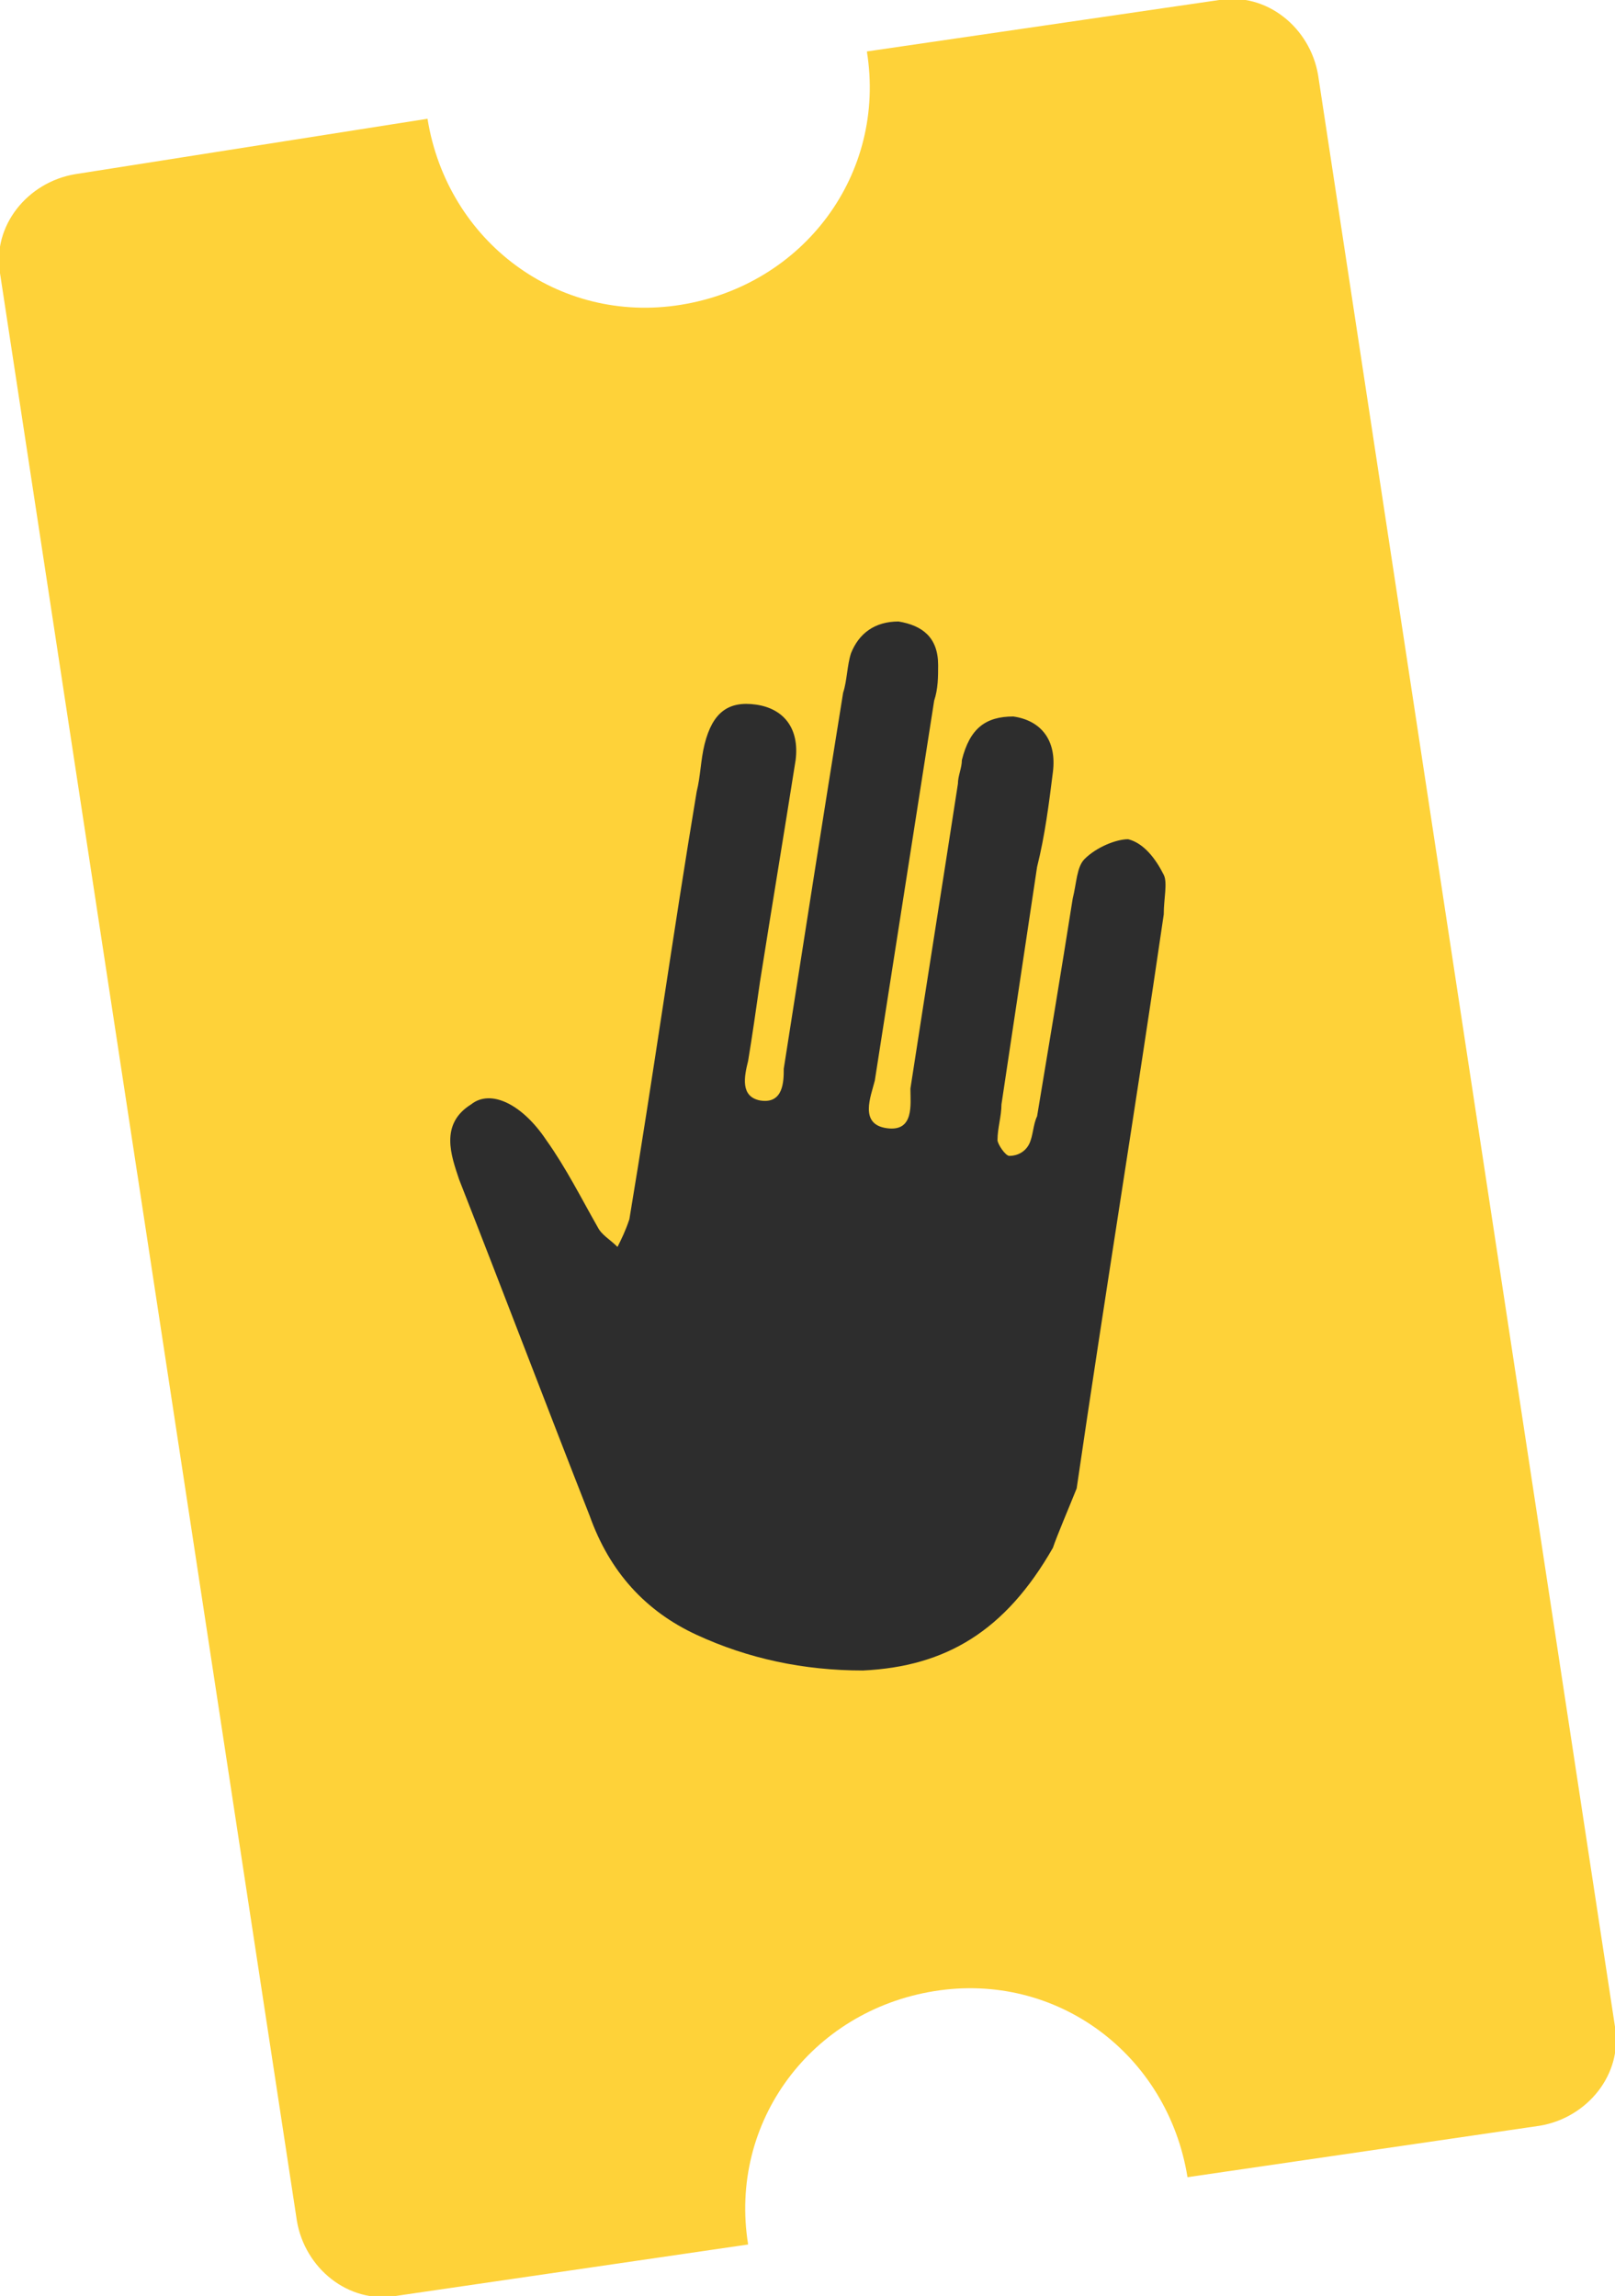 <?xml version="1.0" encoding="utf-8"?>
<!-- Generator: Adobe Illustrator 21.0.0, SVG Export Plug-In . SVG Version: 6.00 Build 0)  -->
<svg version="1.1" id="Calque_1" xmlns="http://www.w3.org/2000/svg" xmlns:xlink="http://www.w3.org/1999/xlink" x="0px" y="0px"
	 viewBox="0 0 40.8 58" style="enable-background:new 0 0 40.8 58;" xml:space="preserve">
<style type="text/css">
	.st0{fill:#FED239;}
	.st1{fill:#2D2D2D;}
</style>
<g>
	<path class="st0" d="M30.8,0l-8.9,1.3c0.5,3.1-1.6,5.9-4.7,6.4S11.3,6.1,10.8,3L1.9,4.4C0.7,4.6-0.2,5.7,0,6.9l7.5,49.2
		c0.2,1.2,1.3,2.1,2.5,1.9l8.9-1.3c-0.5-3.1,1.6-5.9,4.7-6.4s5.9,1.6,6.4,4.7l8.9-1.3c1.2-0.2,2.1-1.3,1.9-2.5L33.3,1.9
		C33.1,0.7,32-0.2,30.8,0z"/>
</g>
<path class="st1" d="M26.6,39.1c-1.2,2.1-2.7,3-4.8,3.1c-1.5,0-2.9-0.3-4.2-0.9c-1.3-0.6-2.2-1.6-2.7-3c-1.1-2.8-2.2-5.7-3.3-8.5
	c-0.2-0.6-0.5-1.4,0.3-1.9c0.5-0.4,1.3,0,1.9,0.9c0.5,0.7,0.9,1.5,1.3,2.2c0.1,0.2,0.3,0.3,0.5,0.5c0.1-0.2,0.2-0.4,0.3-0.7
	c0.6-3.6,1.1-7.2,1.7-10.8c0.1-0.4,0.1-0.8,0.2-1.2c0.2-0.8,0.6-1.1,1.3-1c0.7,0.1,1.1,0.6,1,1.4c-0.3,1.9-0.6,3.7-0.9,5.6
	c-0.1,0.7-0.2,1.4-0.3,2c-0.1,0.4-0.2,0.9,0.3,1c0.6,0.1,0.6-0.5,0.6-0.8c0.5-3.2,1-6.4,1.5-9.5c0.1-0.3,0.1-0.7,0.2-1
	c0.2-0.5,0.6-0.8,1.2-0.8c0.6,0.1,1,0.4,1,1.1c0,0.3,0,0.6-0.1,0.9c-0.5,3.2-1,6.4-1.5,9.6c-0.1,0.4-0.4,1.1,0.3,1.2
	c0.7,0.1,0.6-0.6,0.6-1c0.4-2.6,0.8-5.1,1.2-7.7c0-0.2,0.1-0.4,0.1-0.6c0.2-0.8,0.6-1.1,1.3-1.1c0.7,0.1,1.1,0.6,1,1.4
	s-0.2,1.6-0.4,2.4c-0.3,2-0.6,4-0.9,6c0,0.3-0.1,0.6-0.1,0.9c0,0.1,0.2,0.4,0.3,0.4c0.2,0,0.4-0.1,0.5-0.3c0.1-0.2,0.1-0.5,0.2-0.7
	c0.3-1.8,0.6-3.6,0.9-5.5c0.1-0.4,0.1-0.8,0.3-1c0.3-0.3,0.8-0.5,1.1-0.5c0.4,0.1,0.7,0.5,0.9,0.9c0.1,0.2,0,0.6,0,1
	c-0.7,4.8-1.5,9.7-2.2,14.5C27,38.1,26.7,38.8,26.6,39.1z"/>
</svg>
